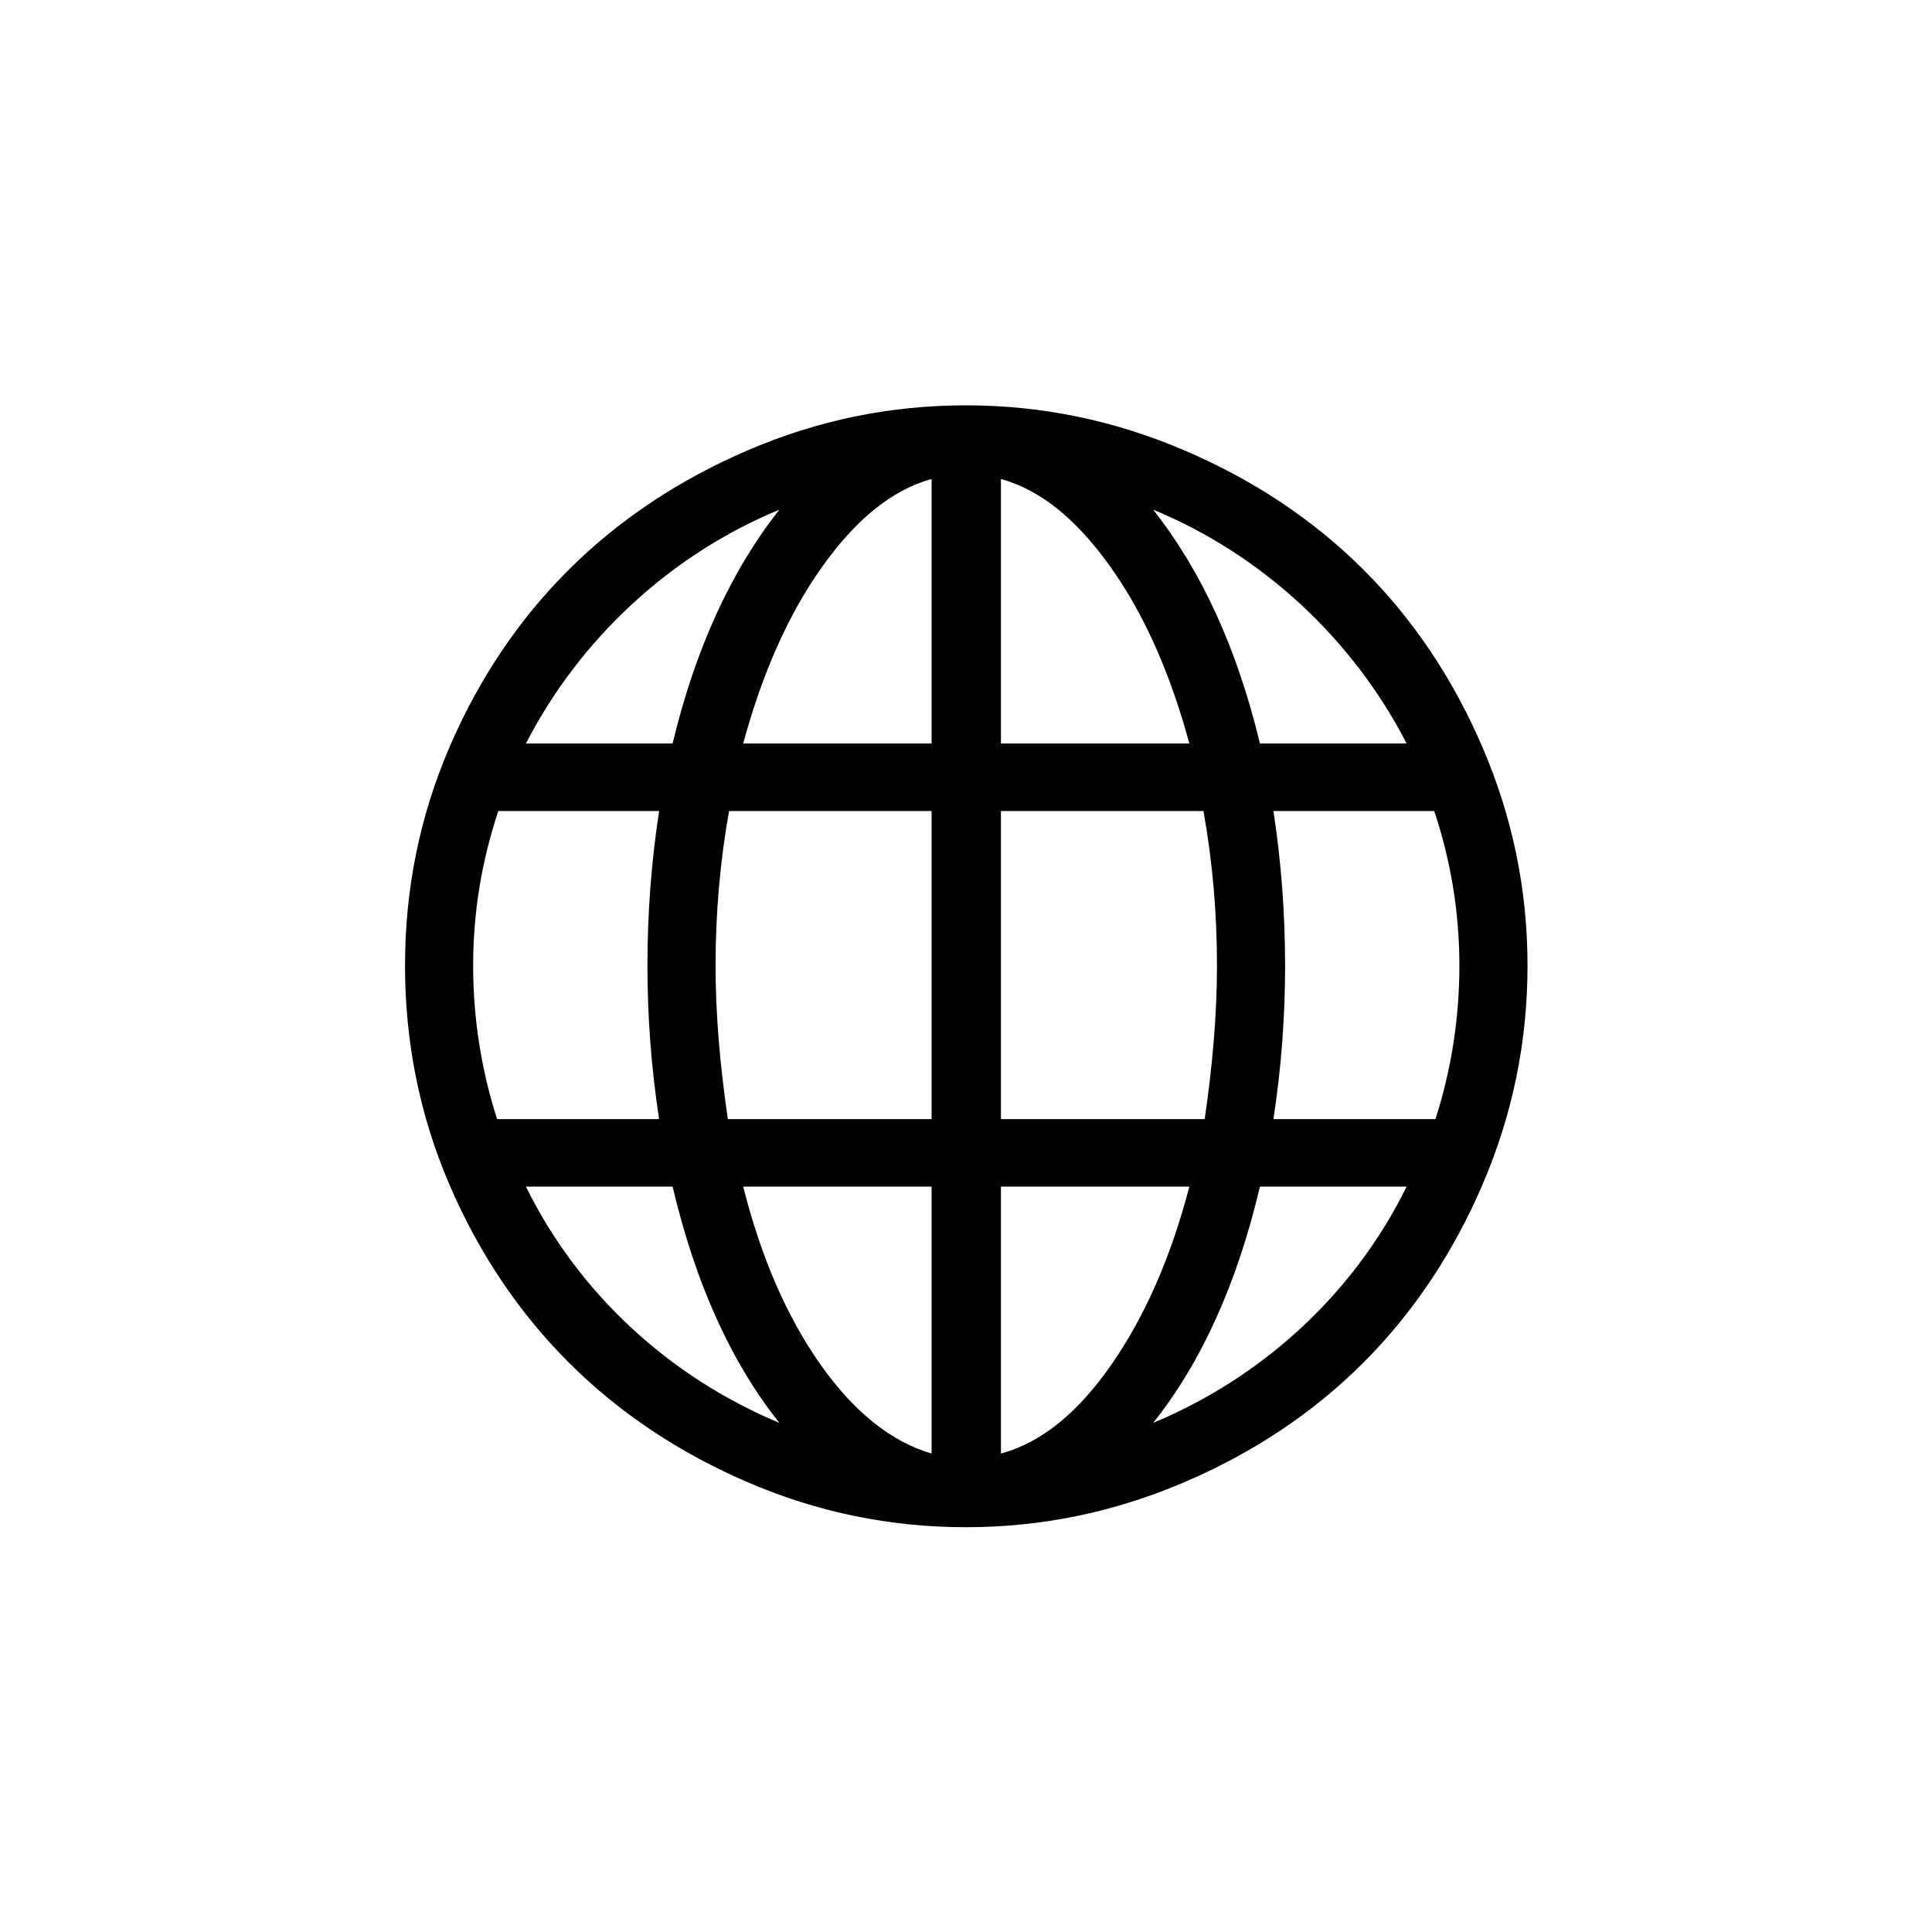 <svg xmlns="http://www.w3.org/2000/svg" height="612" width="612"><path d="M 587.572,186.881 C 555.306,111.656 500.476,56.947 424.623,24.596 386.711,8.427 347.328,0.168 305.832,0.168 264.344,0.168 224.918,8.349 187.048,24.596 111.824,56.861 56.415,111.535 24.092,186.881 7.895,224.629 0,264.176 0,305.664 c 0,41.496 7.895,81.371 24.092,119.127 32.323,75.346 87.731,130.348 162.956,162.621 37.87,16.247 77.295,24.42 118.784,24.42 41.496,0 80.879,-8.259 118.791,-24.42 C 500.477,555.06 555.307,500.009 587.572,424.791 603.819,386.914 612,347.16 612,305.664 612,264.176 603.819,224.757 587.572,186.881 Z M 204.109,57.054 c -26.434,33.458 -45.836,75.953 -58.221,127.485 l -79.971,0 C 95.362,127.318 144.889,81.475 204.109,57.054 Z M 37.141,305.664 c 0,-29.11 4.683,-57.214 13.72,-84.319 l 87.667,0 c -4.348,28.439 -6.36,56.551 -6.36,84.319 0,27.44 2.013,55.217 6.36,83.656 l -88.338,0 C 41.489,362.215 37.141,334.111 37.141,305.664 Z m 28.776,120.462 79.972,0 c 12.385,52.531 31.788,95.697 58.221,128.827 C 143.882,529.854 94.356,484.012 65.917,426.126 Z m 221.177,145.553 c -21.751,-6.354 -42.16,-22.415 -60.562,-48.513 -18.403,-26.105 -32.458,-58.557 -42.16,-97.04 l 102.722,0 0,145.553 z m 0,-182.359 -111.089,0 c -4.354,-29.782 -6.696,-57.558 -6.696,-83.656 0,-28.104 2.341,-56.215 7.367,-84.319 l 110.417,0 0,167.975 10e-4,0 z m 0,-204.78 -102.722,0 c 10.372,-38.148 24.506,-70.214 42.831,-96.034 18.481,-26.048 38.141,-42.16 59.892,-48.185 l 0,144.219 z m 258.99,0 -79.973,0 C 453.733,133.007 434.324,90.512 407.89,57.055 467.118,81.475 516.638,127.318 546.084,184.54 Z M 324.906,40.321 c 21.751,6.025 41.41,22.137 59.892,48.185 18.331,25.82 32.458,57.886 42.83,96.034 l -102.722,0 0,-144.219 z m 0,181.024 110.417,0 c 5.025,28.104 7.367,56.215 7.367,84.319 0,26.099 -2.342,53.874 -6.696,83.656 l -111.088,0 0,-167.975 z m 0,350.334 0,-145.553 102.722,0 c -10.036,38.483 -24.277,70.806 -42.495,97.04 -18.26,26.298 -38.141,42.495 -60.227,48.513 z m 82.985,-16.726 c 26.434,-33.13 45.843,-76.296 58.221,-128.827 l 79.973,0 c -28.44,57.886 -77.968,103.728 -138.194,128.827 z M 561.81,389.32 l -88.338,0 c 4.354,-28.44 6.36,-56.216 6.36,-83.656 0,-27.768 -2.006,-55.879 -6.36,-84.319 l 87.667,0 c 9.037,27.104 13.72,55.208 13.72,84.319 -0.001,28.447 -4.347,56.551 -13.049,83.656 z" transform="translate(128.3 128.3) scale(.581)"/></svg>